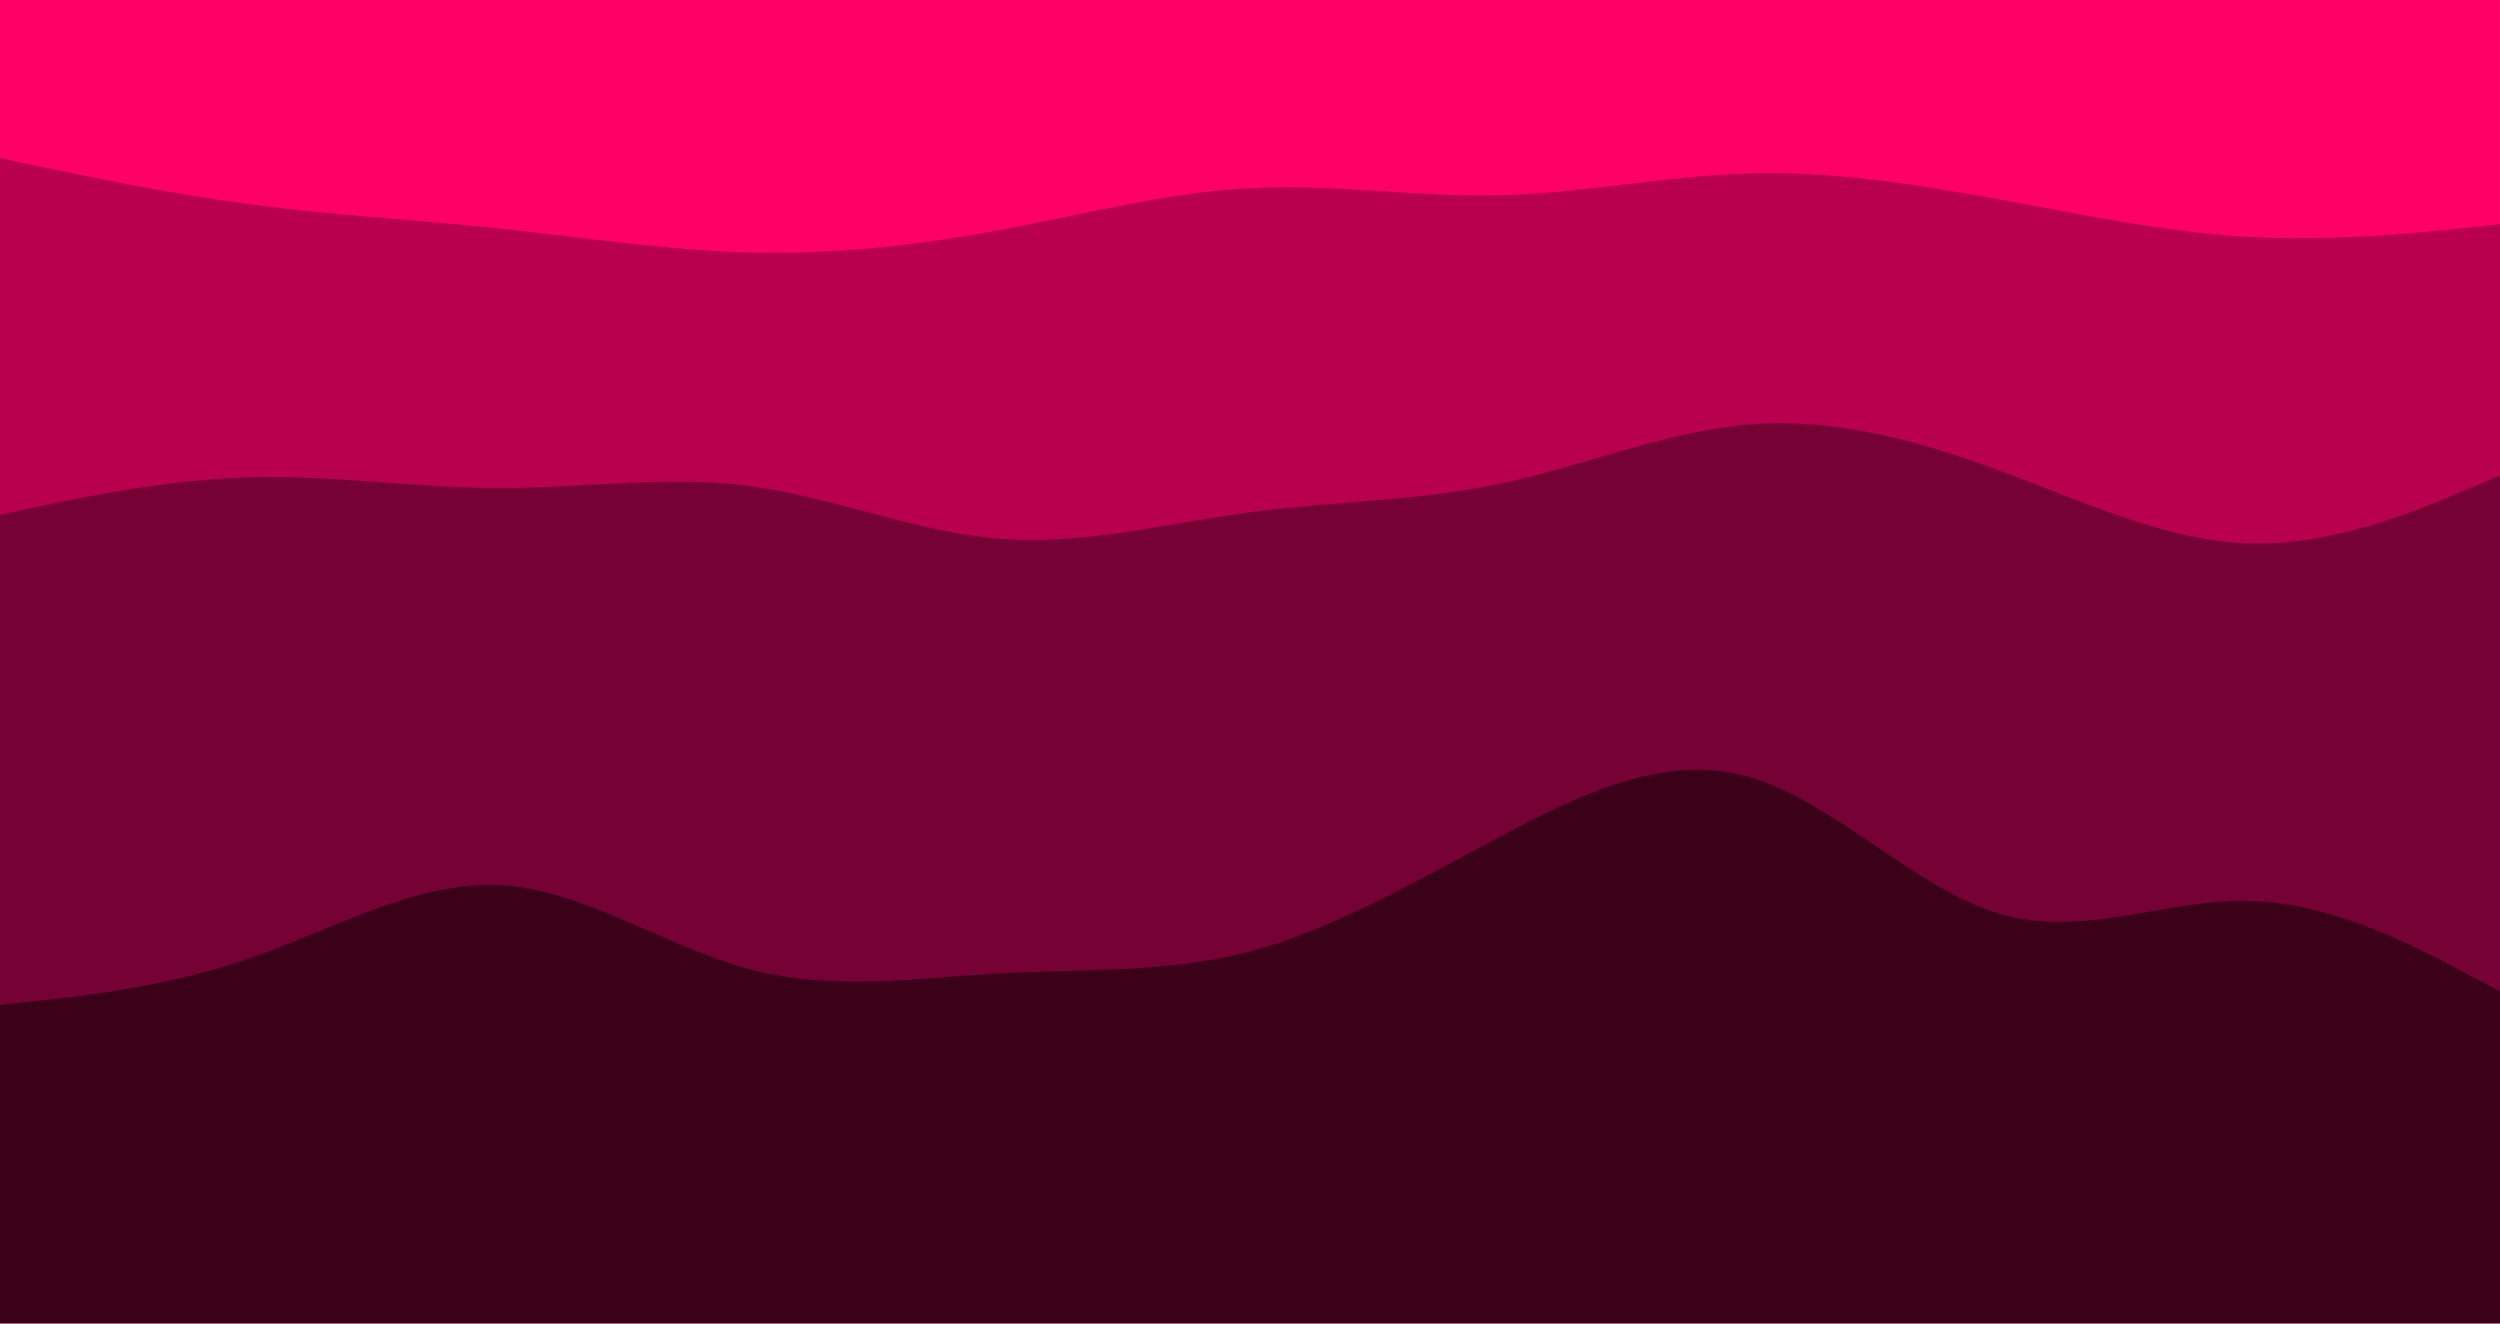 <svg id="visual" viewBox="0 0 2040 1080" width="2040" height="1080" xmlns="http://www.w3.org/2000/svg" xmlns:xlink="http://www.w3.org/1999/xlink" version="1.1"><path d="M0 131L34 138.2C68 145.3 136 159.7 204 168.7C272 177.7 340 181.3 408 188.5C476 195.7 544 206.3 612 208C680 209.7 748 202.3 816 189.7C884 177 952 159 1020 155.5C1088 152 1156 163 1224 161.3C1292 159.7 1360 145.3 1428 143.5C1496 141.7 1564 152.3 1632 164.8C1700 177.3 1768 191.7 1836 195.3C1904 199 1972 192 2006 188.5L2040 185L2040 0L2006 0C1972 0 1904 0 1836 0C1768 0 1700 0 1632 0C1564 0 1496 0 1428 0C1360 0 1292 0 1224 0C1156 0 1088 0 1020 0C952 0 884 0 816 0C748 0 680 0 612 0C544 0 476 0 408 0C340 0 272 0 204 0C136 0 68 0 34 0L0 0Z" fill="#ff0066"></path><path d="M0 422L34 414.8C68 407.7 136 393.3 204 391.5C272 389.7 340 400.3 408 400.3C476 400.3 544 389.7 612 398.7C680 407.7 748 436.3 816 441.7C884 447 952 429 1020 420C1088 411 1156 411 1224 396.7C1292 382.3 1360 353.7 1428 348.3C1496 343 1564 361 1632 386.2C1700 411.3 1768 443.7 1836 445.5C1904 447.3 1972 418.7 2006 404.3L2040 390L2040 183L2006 186.5C1972 190 1904 197 1836 193.3C1768 189.7 1700 175.3 1632 162.8C1564 150.3 1496 139.7 1428 141.5C1360 143.3 1292 157.7 1224 159.3C1156 161 1088 150 1020 153.5C952 157 884 175 816 187.7C748 200.3 680 207.7 612 206C544 204.3 476 193.7 408 186.5C340 179.3 272 175.7 204 166.7C136 157.7 68 143.3 34 136.2L0 129Z" fill="#b8004e"></path><path d="M0 822L34 818.3C68 814.7 136 807.3 204 783.8C272 760.3 340 720.7 408 724.3C476 728 544 775 612 793C680 811 748 800 816 796.3C884 792.7 952 796.3 1020 778.3C1088 760.3 1156 720.7 1224 684.7C1292 648.7 1360 616.3 1428 636.2C1496 656 1564 728 1632 747.8C1700 767.7 1768 735.3 1836 737.2C1904 739 1972 775 2006 793L2040 811L2040 388L2006 402.3C1972 416.7 1904 445.3 1836 443.5C1768 441.7 1700 409.3 1632 384.2C1564 359 1496 341 1428 346.3C1360 351.7 1292 380.3 1224 394.7C1156 409 1088 409 1020 418C952 427 884 445 816 439.7C748 434.3 680 405.7 612 396.7C544 387.7 476 398.3 408 398.3C340 398.3 272 387.7 204 389.5C136 391.3 68 405.7 34 412.8L0 420Z" fill="#760134"></path><path d="M0 1081L34 1081C68 1081 136 1081 204 1081C272 1081 340 1081 408 1081C476 1081 544 1081 612 1081C680 1081 748 1081 816 1081C884 1081 952 1081 1020 1081C1088 1081 1156 1081 1224 1081C1292 1081 1360 1081 1428 1081C1496 1081 1564 1081 1632 1081C1700 1081 1768 1081 1836 1081C1904 1081 1972 1081 2006 1081L2040 1081L2040 809L2006 791C1972 773 1904 737 1836 735.2C1768 733.3 1700 765.7 1632 745.8C1564 726 1496 654 1428 634.2C1360 614.3 1292 646.7 1224 682.7C1156 718.7 1088 758.3 1020 776.3C952 794.3 884 790.7 816 794.3C748 798 680 809 612 791C544 773 476 726 408 722.3C340 718.7 272 758.3 204 781.8C136 805.3 68 812.7 34 816.3L0 820Z" fill="#3a0119"></path></svg>